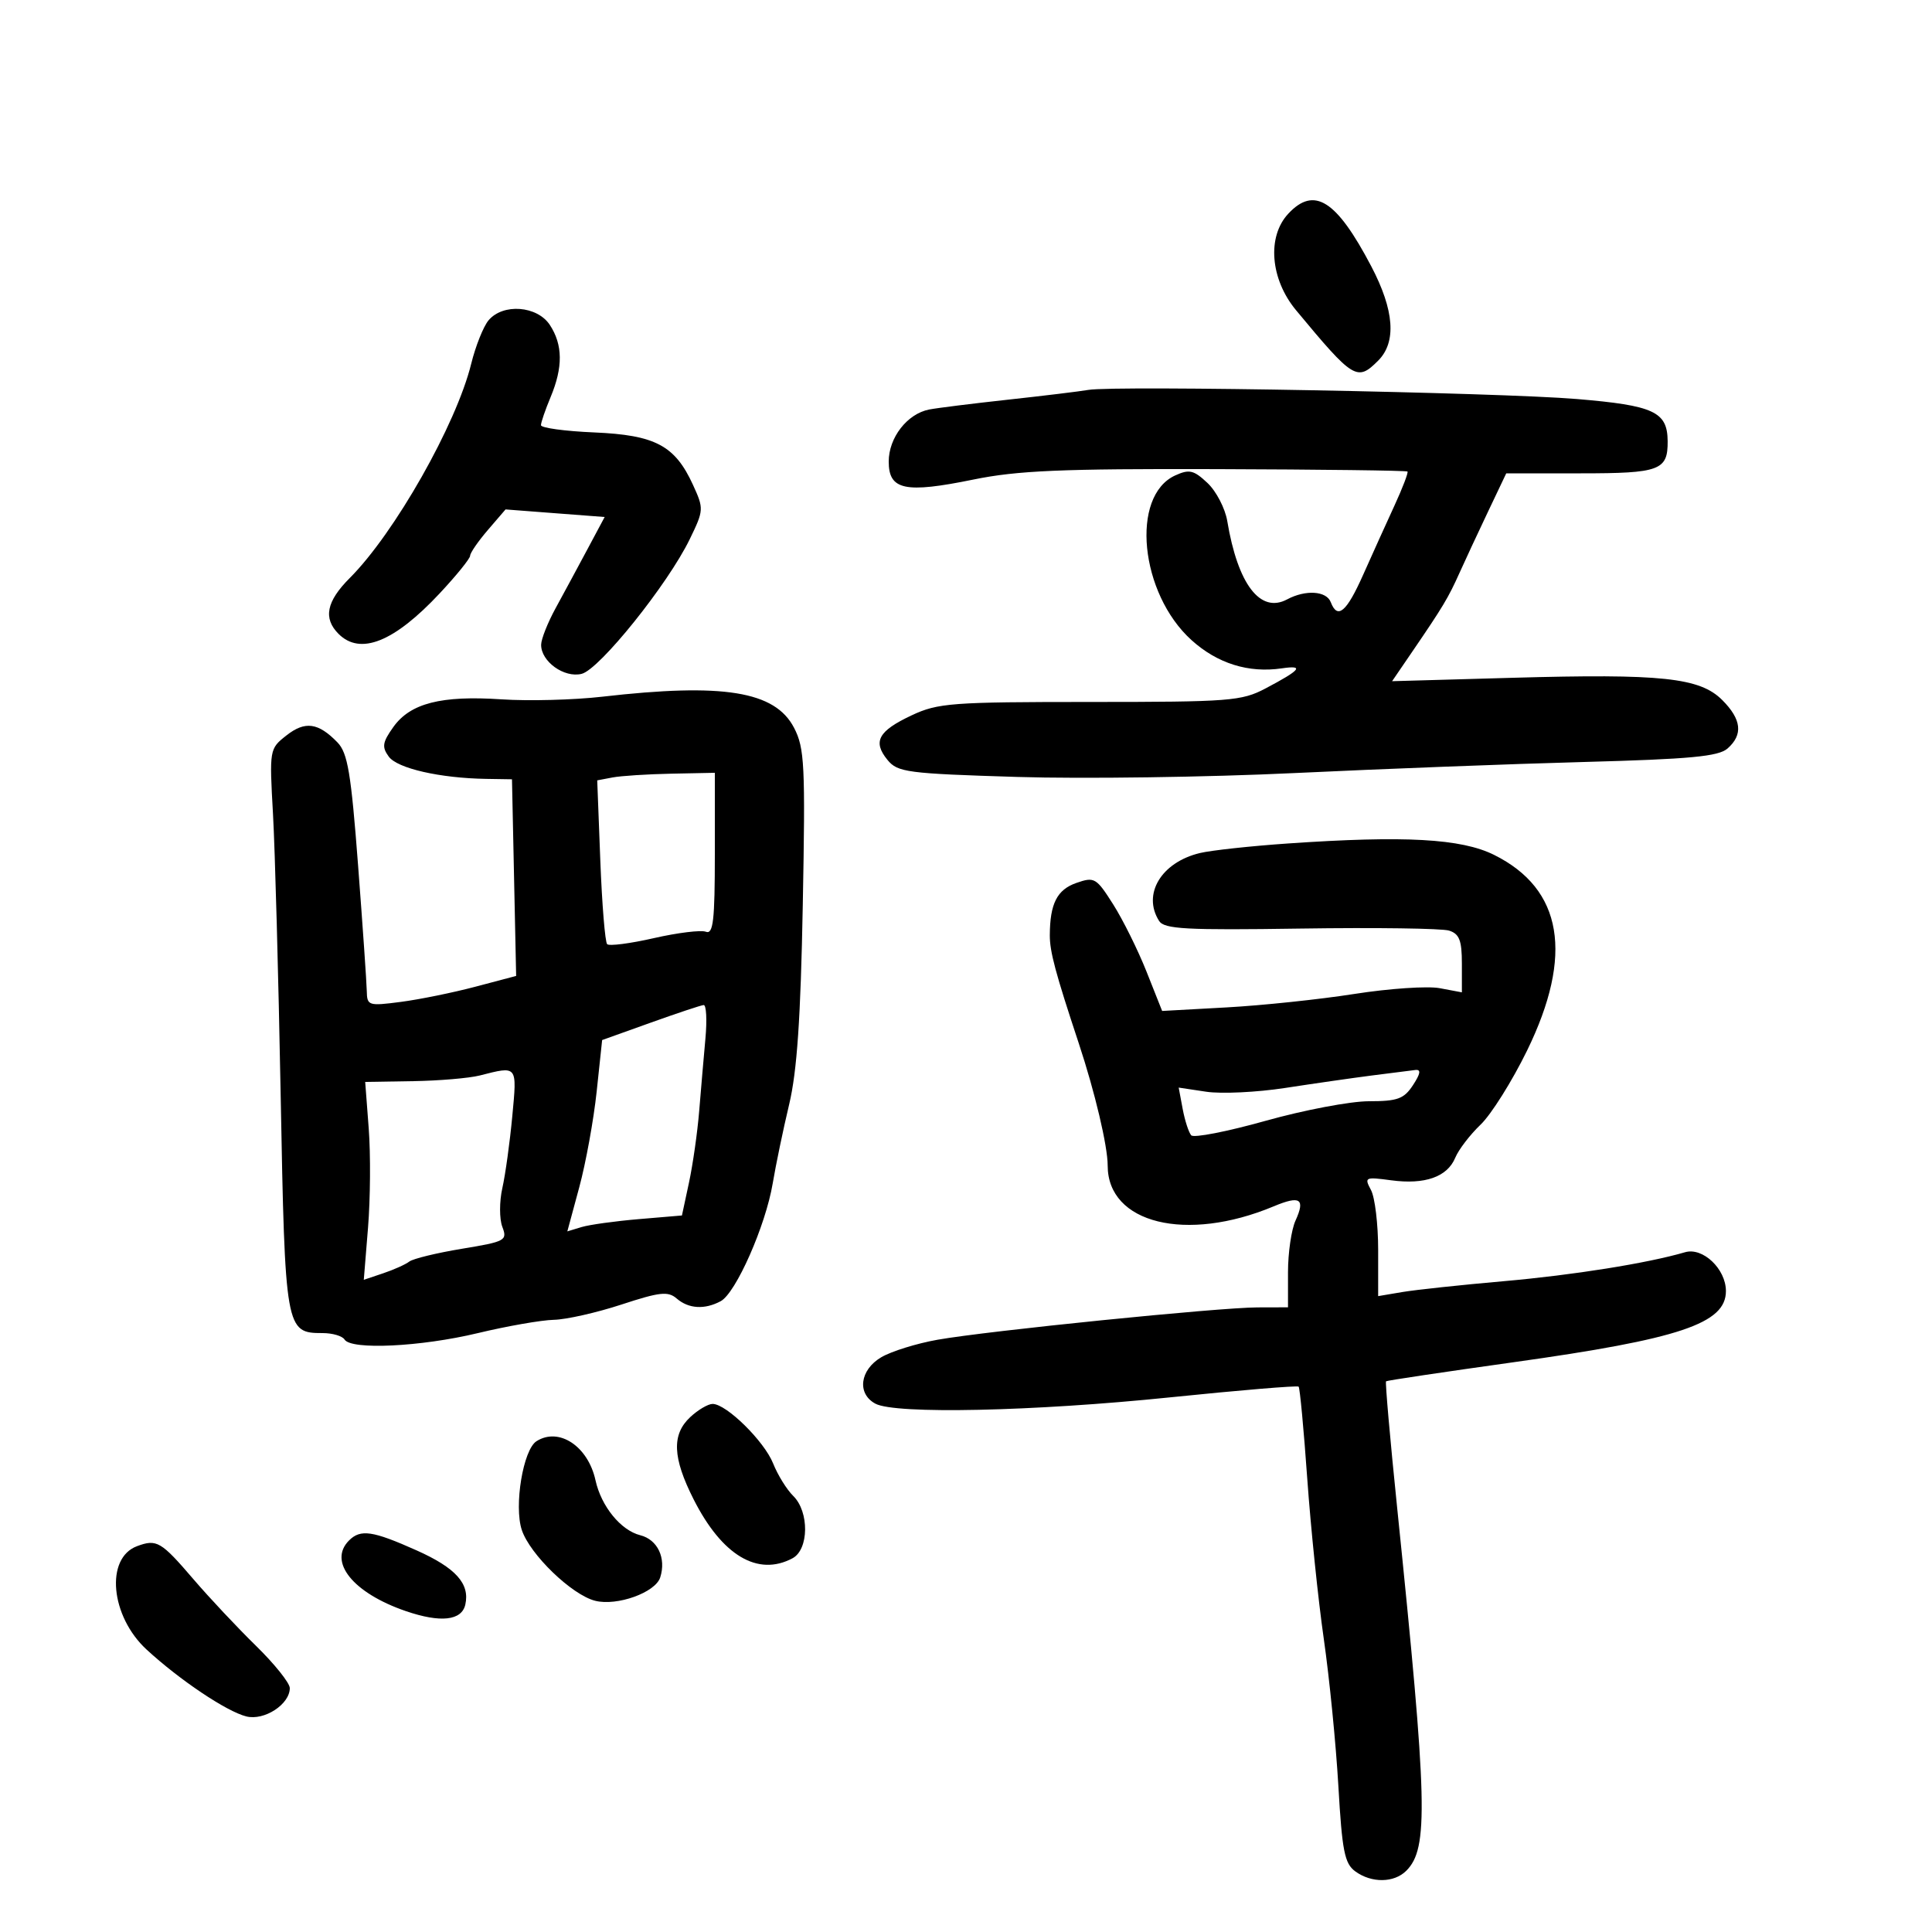 <svg xmlns="http://www.w3.org/2000/svg" width="300" height="300" viewBox="0 0 300 300" version="1.1">
	<path d="M 200.039 33.189 C 196.714 36.757, 197.247 43.350, 201.250 48.171 C 210.177 58.924, 210.734 59.266, 214 56 C 216.873 53.127, 216.511 48.177, 212.929 41.352 C 207.524 31.052, 204.068 28.864, 200.039 33.189 M 75.854 49.750 C 75.053 50.712, 73.843 53.750, 73.165 56.500 C 70.848 65.900, 61.267 82.799, 54.313 89.753 C 50.683 93.384, 50.155 96.012, 52.571 98.429 C 55.948 101.805, 61.201 99.700, 68.281 92.130 C 70.877 89.356, 73.001 86.729, 73.002 86.293 C 73.004 85.857, 74.241 84.061, 75.752 82.301 L 78.500 79.103 86.196 79.692 L 93.892 80.280 91.196 85.325 C 89.713 88.100, 87.500 92.199, 86.278 94.435 C 85.056 96.671, 84.044 99.218, 84.028 100.095 C 83.982 102.702, 87.607 105.315, 90.323 104.634 C 93.099 103.937, 103.702 90.726, 107.102 83.727 C 109.291 79.221, 109.304 79.002, 107.612 75.301 C 104.810 69.174, 101.758 67.554, 92.250 67.147 C 87.713 66.953, 84 66.446, 84 66.020 C 84 65.593, 84.675 63.629, 85.500 61.654 C 87.436 57.021, 87.400 53.540, 85.385 50.465 C 83.421 47.467, 78.086 47.067, 75.854 49.750 M 169 60.544 C 167.625 60.780, 162 61.464, 156.500 62.064 C 151 62.664, 145.500 63.350, 144.278 63.589 C 140.873 64.256, 138 67.953, 138 71.670 C 138 76.103, 140.523 76.638, 151.156 74.463 C 157.982 73.067, 164.847 72.772, 188.884 72.845 C 205.045 72.895, 218.396 73.063, 218.552 73.219 C 218.708 73.375, 217.800 75.752, 216.534 78.501 C 215.267 81.251, 213.079 86.088, 211.671 89.250 C 209.083 95.061, 207.689 96.238, 206.638 93.500 C 205.966 91.748, 202.723 91.543, 199.867 93.071 C 195.696 95.303, 192.211 90.745, 190.569 80.910 C 190.239 78.935, 188.856 76.274, 187.495 74.995 C 185.362 72.991, 184.670 72.829, 182.490 73.823 C 175.498 77.008, 176.996 92.150, 185.019 99.398 C 189.038 103.029, 193.870 104.540, 199.038 103.781 C 202.590 103.260, 201.977 104.016, 196.515 106.898 C 192.796 108.860, 190.977 109, 169.254 109 C 147.790 109, 145.635 109.161, 141.568 111.073 C 136.372 113.516, 135.484 115.145, 137.800 117.989 C 139.379 119.927, 140.821 120.117, 158 120.644 C 168.175 120.957, 187.525 120.685, 201 120.041 C 214.475 119.398, 234.725 118.622, 246 118.319 C 262.454 117.876, 266.845 117.464, 268.250 116.229 C 270.693 114.081, 270.433 111.706, 267.426 108.699 C 263.947 105.220, 258.018 104.591, 234.872 105.247 L 216.164 105.776 219.332 101.138 C 224.063 94.212, 224.894 92.826, 226.611 89 C 227.475 87.075, 229.467 82.800, 231.036 79.500 L 233.890 73.500 245.479 73.500 C 257.736 73.500, 258.990 73.035, 258.953 68.500 C 258.915 63.933, 256.823 62.962, 244.857 61.960 C 232.695 60.941, 173.160 59.830, 169 60.544 M 93.500 108.185 C 89.100 108.690, 82.075 108.874, 77.890 108.594 C 68.517 107.966, 63.710 109.195, 61.078 112.891 C 59.381 115.273, 59.271 115.989, 60.369 117.489 C 61.708 119.321, 68.318 120.830, 75.500 120.945 L 79.500 121.008 79.823 136.276 L 80.147 151.543 73.823 153.215 C 70.345 154.135, 65.138 155.196, 62.250 155.573 C 57.204 156.231, 56.998 156.165, 56.953 153.879 C 56.928 152.570, 56.320 143.791, 55.602 134.368 C 54.510 120.019, 53.990 116.918, 52.399 115.278 C 49.414 112.201, 47.369 111.922, 44.475 114.199 C 41.839 116.272, 41.825 116.353, 42.390 126.393 C 42.702 131.952, 43.238 151.575, 43.581 170 C 44.262 206.591, 44.334 207, 50.096 207 C 51.628 207, 53.160 207.450, 53.500 208 C 54.520 209.651, 65.322 209.132, 74.187 207.007 C 78.759 205.911, 84.075 204.981, 86 204.940 C 87.925 204.899, 92.650 203.832, 96.500 202.569 C 102.463 200.613, 103.734 200.475, 105.079 201.636 C 106.926 203.232, 109.416 203.383, 111.907 202.050 C 114.265 200.788, 118.880 190.342, 119.985 183.763 C 120.471 180.868, 121.620 175.350, 122.538 171.500 C 123.764 166.356, 124.326 158.135, 124.656 140.500 C 125.064 118.787, 124.935 116.168, 123.303 113.018 C 120.354 107.323, 112.330 106.022, 93.500 108.185 M 95.118 120.723 L 92.737 121.174 93.215 133.601 C 93.479 140.435, 93.957 146.290, 94.278 146.611 C 94.599 146.932, 97.867 146.509, 101.541 145.671 C 105.215 144.833, 108.846 144.387, 109.610 144.681 C 110.751 145.119, 111 142.957, 111 132.607 L 111 120 104.250 120.136 C 100.537 120.211, 96.428 120.475, 95.118 120.723 M 200 130.974 C 194.225 131.372, 188.069 132.040, 186.319 132.460 C 180.322 133.897, 177.347 138.846, 179.982 143 C 180.789 144.272, 184.126 144.453, 201.981 144.187 C 213.557 144.015, 223.922 144.158, 225.014 144.504 C 226.606 145.010, 227 146.024, 227 149.613 L 227 154.091 223.561 153.445 C 221.670 153.091, 215.707 153.493, 210.311 154.339 C 204.915 155.186, 195.990 156.126, 190.479 156.429 L 180.457 156.980 178.034 150.879 C 176.701 147.523, 174.369 142.819, 172.850 140.425 C 170.232 136.296, 169.939 136.125, 167.145 137.099 C 164.140 138.147, 163.038 140.310, 163.014 145.215 C 163.001 147.760, 163.882 151.051, 167.509 162 C 170.023 169.590, 172 177.950, 172 180.993 C 172 189.987, 184.211 192.988, 197.765 187.325 C 201.898 185.598, 202.716 186.132, 201.162 189.543 C 200.523 190.946, 200 194.548, 200 197.547 L 200 203 195.250 203.013 C 189.221 203.029, 153.416 206.649, 145.588 208.033 C 142.336 208.608, 138.398 209.833, 136.838 210.755 C 133.506 212.723, 133.043 216.417, 135.934 217.965 C 139.035 219.624, 160.449 219.164, 181.672 216.982 C 192.466 215.873, 201.456 215.123, 201.650 215.317 C 201.844 215.510, 202.446 221.931, 202.989 229.584 C 203.531 237.238, 204.688 248.450, 205.559 254.500 C 206.429 260.550, 207.447 270.824, 207.821 277.331 C 208.400 287.417, 208.786 289.372, 210.441 290.581 C 212.970 292.429, 216.469 292.388, 218.369 290.488 C 221.843 287.014, 221.665 279.965, 216.948 234.107 C 215.851 223.441, 215.076 214.611, 215.226 214.486 C 215.377 214.360, 224.275 213.030, 235 211.530 C 260.842 207.916, 268 205.518, 268 200.477 C 268 197.047, 264.416 193.639, 261.658 194.445 C 255.790 196.159, 244.304 197.994, 233.500 198.942 C 226.900 199.521, 219.813 200.280, 217.750 200.628 L 214 201.262 214 194.065 C 214 190.107, 213.499 185.932, 212.886 184.787 C 211.821 182.798, 211.959 182.731, 216.023 183.276 C 221.260 183.979, 224.741 182.751, 225.972 179.768 C 226.487 178.521, 228.258 176.208, 229.908 174.629 C 231.558 173.051, 234.802 167.881, 237.118 163.142 C 244.378 148.280, 242.654 138.041, 232 132.746 C 226.900 130.212, 218.122 129.726, 200 130.974 M 101 158.813 L 93.500 161.500 92.650 169.500 C 92.183 173.900, 90.967 180.584, 89.948 184.354 L 88.095 191.208 90.298 190.540 C 91.509 190.172, 95.513 189.617, 99.195 189.305 L 105.890 188.739 106.985 183.634 C 107.587 180.826, 108.301 175.823, 108.570 172.515 C 108.840 169.207, 109.276 164.137, 109.539 161.250 C 109.802 158.363, 109.676 156.028, 109.259 156.063 C 108.841 156.097, 105.125 157.335, 101 158.813 M 74.500 167 C 72.850 167.420, 68.171 167.817, 64.103 167.882 L 56.707 168 57.257 175.250 C 57.559 179.238, 57.510 186.151, 57.148 190.613 L 56.489 198.726 59.494 197.718 C 61.147 197.163, 62.973 196.344, 63.552 195.897 C 64.130 195.450, 67.808 194.555, 71.726 193.908 C 78.503 192.789, 78.807 192.623, 78 190.499 C 77.533 189.271, 77.535 186.563, 78.004 184.481 C 78.474 182.400, 79.168 177.390, 79.546 173.348 C 80.295 165.363, 80.402 165.498, 74.500 167 M 213 167.005 C 209.975 167.396, 203.919 168.266, 199.541 168.940 C 195.164 169.613, 189.657 169.876, 187.304 169.523 L 183.026 168.881 183.645 172.191 C 183.986 174.011, 184.584 175.856, 184.974 176.292 C 185.364 176.727, 190.557 175.714, 196.515 174.042 C 202.473 172.369, 209.692 171, 212.558 171 C 217.014 171, 218.008 170.637, 219.408 168.500 C 220.583 166.707, 220.686 166.042, 219.773 166.147 C 219.073 166.228, 216.025 166.614, 213 167.005 M 107.189 220.039 C 104.282 222.747, 104.428 226.341, 107.706 232.820 C 112.119 241.541, 117.675 244.850, 123.066 241.965 C 125.614 240.601, 125.680 234.744, 123.174 232.289 C 122.169 231.305, 120.764 229.035, 120.051 227.245 C 118.673 223.788, 112.790 218, 110.654 218 C 109.952 218, 108.392 218.918, 107.189 220.039 M 83.305 223.791 C 81.237 225.105, 79.790 233.835, 81.022 237.566 C 82.277 241.370, 88.793 247.659, 92.422 248.570 C 95.829 249.425, 101.774 247.287, 102.520 244.938 C 103.473 241.935, 102.114 239.067, 99.418 238.390 C 96.392 237.630, 93.357 233.902, 92.467 229.851 C 91.305 224.560, 86.791 221.574, 83.305 223.791 M 54.200 239.200 C 50.901 242.499, 54.804 247.356, 63.016 250.171 C 68.412 252.020, 71.703 251.655, 72.257 249.147 C 72.973 245.907, 70.766 243.458, 64.680 240.738 C 57.860 237.689, 55.986 237.414, 54.200 239.200 M 21.280 240.088 C 16.309 241.936, 17.146 250.972, 22.768 256.149 C 27.899 260.874, 35.179 265.756, 38.240 266.524 C 41.035 267.226, 45 264.647, 45 262.127 C 45 261.341, 42.638 258.387, 39.750 255.562 C 36.862 252.737, 32.503 248.096, 30.063 245.248 C 25.002 239.343, 24.337 238.952, 21.280 240.088" stroke="none" fill="black" fill-rule="evenodd"/>
</svg>